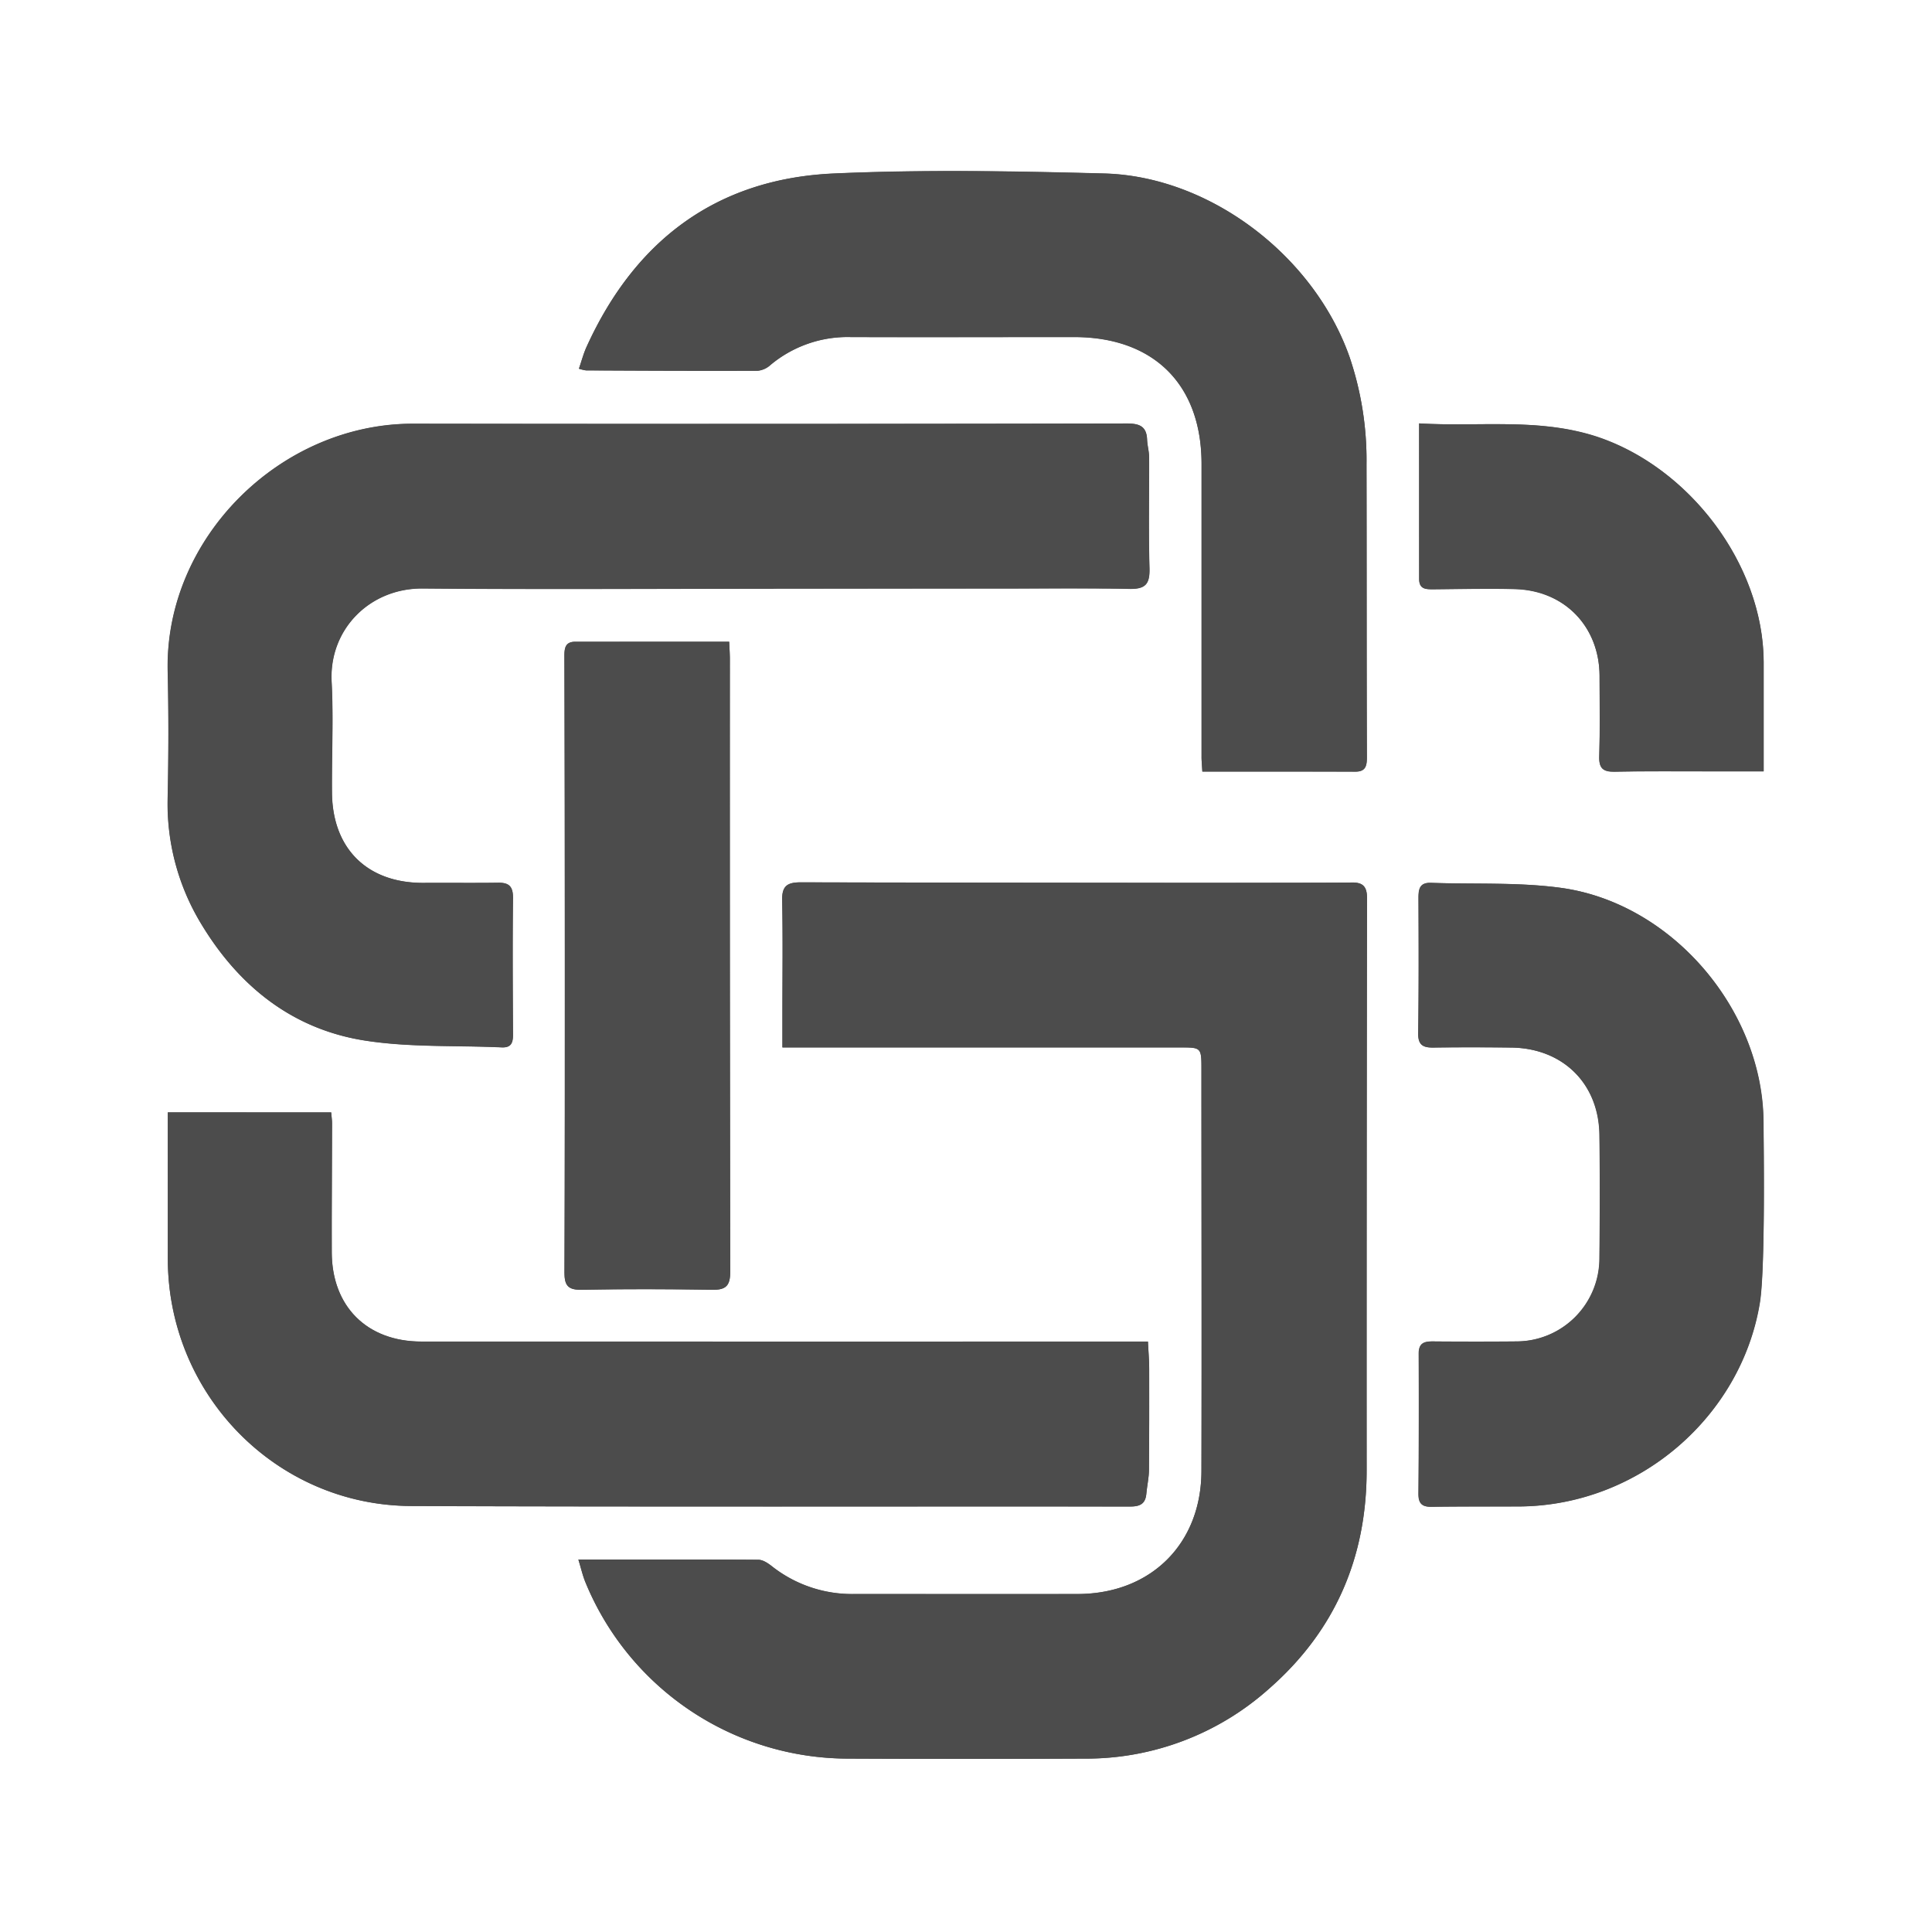 <svg id="Layer_1" data-name="Layer 1" xmlns="http://www.w3.org/2000/svg" viewBox="0 0 600 600"><defs><style>.cls-1{fill:#4c4c4c;}</style></defs><path class="cls-1" d="M179.62,484.33c.88,2.9,1.33,5,2.14,6.94a88.29,88.29,0,0,0,81.5,54.87q36.71.18,73.41,0a85.2,85.2,0,0,0,57.47-21.74c20.43-17.91,30.29-40.65,30.27-67.8q0-88.85.12-177.7c0-3.81-1.5-4.94-5-4.83-5.15.16-119,.07-170.79-.06-4.22,0-5.93,1.07-5.84,5.54.24,11.64.08,23.29.08,34.93v10.79H366.51c6.56,0,6.62,0,6.62,6.77,0,41.6.09,83.2,0,124.8-.06,22.62-15.75,38.12-38.4,38.18-23.13.06-46.27,0-69.41,0a40.14,40.14,0,0,1-25.49-8.54c-1.25-1-2.86-2.09-4.32-2.1C217.2,484.28,198.91,484.33,179.62,484.33Zm60.61-301.48v-.06q35.22,0,70.42,0c13.32,0,26.65-.25,40,.11,5.16.14,6.49-1.54,6.35-6.47-.32-11.47-.07-23-.12-34.44,0-1.81-.55-3.61-.62-5.43-.15-4.09-2.3-5-6.16-5q-110.88.16-221.76.06c-41.17-.06-77.17,35.48-76.23,76.87.29,13,.26,26,0,38.94a71.83,71.83,0,0,0,10.37,39.46c11.64,19.29,28.17,32.65,50.6,36.24,14,2.23,28.46,1.51,42.71,2.16,3,.13,3.57-1.44,3.55-4-.09-14.15-.18-28.29,0-42.43,0-3.51-1.21-4.74-4.58-4.69-7.66.11-15.32,0-23,.05-17.52.14-28.48-10.5-28.64-28-.11-11.48.49-23-.11-34.44-.86-16.23,11.75-29.16,28.39-29C167.64,183.11,203.94,182.85,240.23,182.85ZM52.11,345.45v45.44c0,42.14,33.59,76.67,75.62,76.83,74.42.29,148.85.08,223.27.16,3.08,0,4.74-.87,5-4,.22-2.48.79-4.94.81-7.41.11-10.48.1-21,.07-31.45,0-2.6-.24-5.19-.39-8.37-4.28,0-154.39,0-225.65,0-16.91,0-27.77-10.93-27.82-27.76-.05-13.32.07-26.63.09-39.94,0-1.1-.17-2.2-.27-3.47ZM373.4,239.62c16.23,0,31.87,0,47.51,0,3.27,0,3.6-1.87,3.59-4.58-.09-30.29-.05-60.58-.12-90.88a99.64,99.64,0,0,0-5.26-33.3c-11-31.27-43.19-56.1-76.2-57-28-.74-56-1.25-83.91,0-36.47,1.61-61.79,20.77-76.82,53.79-1,2.15-1.58,4.48-2.4,6.83A12.8,12.8,0,0,0,182,115c17.8.07,35.6.17,53.4.11a6.94,6.94,0,0,0,3.88-1.78,37.29,37.29,0,0,1,24.88-8.68c23.15.08,46.3,0,69.44,0,24.73,0,39.56,14.74,39.57,39.37q0,45.44,0,90.88C373.14,236.24,373.28,237.53,373.4,239.62ZM547.7,348.49c-.17-34.78-28.36-68-62.88-72.74-13.27-1.81-26.88-1.07-40.33-1.56-3.56-.13-3.93,1.92-3.92,4.77.06,14,.11,28-.09,41.93-.06,3.73,1.55,4.5,4.76,4.45,8-.13,16-.12,24,0,16.1.14,27.34,11.15,27.53,27.14.14,12.82.1,25.63,0,38.45a25.81,25.81,0,0,1-25.77,25.68c-8.65.1-17.31.09-26,0-2.75,0-4.38.57-4.36,3.83q.12,21.72-.08,43.43c0,3,1,4.14,4.05,4.09,9-.14,18-.07,27-.1,37.6-.14,69.37-28.24,75-63.53C548.24,393.54,547.74,356.14,547.7,348.49ZM226.45,199.29H178.66c-2.93,0-3.39,1.72-3.38,4.27q.14,46.16.13,92.31c0,33.1,0,66.19-.11,99.29,0,4.1,1.14,5.46,5.39,5.38,13.48-.26,27-.22,40.43,0,4.31.08,5.67-1.21,5.66-5.67q-.22-95.3-.12-190.6C226.66,203,226.55,201.66,226.45,199.29Zm214.27-67.8c0,16.7,0,32.48,0,48.27,0,3.25,2.11,3.21,4.4,3.2,8.48-.06,17-.31,25.45-.06,15.34.45,26.11,11.67,26.18,26.94,0,8.31.16,16.64-.1,24.95-.12,3.78,1.19,4.9,4.87,4.82,9.81-.21,19.64-.1,29.46-.11h16.75c0-11.74,0-22.85,0-34-.16-30.37-23.23-60.57-52.06-70C477.62,129.72,459.43,132.62,440.72,131.49Z"/><path class="cls-1" d="M179.62,484.33c19.29,0,37.58-.05,55.87.09,1.46,0,3.07,1.13,4.32,2.1a40.14,40.14,0,0,0,25.49,8.54c23.14,0,46.28,0,69.41,0,22.65-.06,38.34-15.56,38.4-38.18.11-41.6,0-83.2,0-124.8,0-6.75-.06-6.77-6.62-6.77H243V314.5c0-11.64.16-23.29-.08-34.93-.09-4.47,1.62-5.55,5.84-5.54,51.77.13,165.64.22,170.79.06,3.53-.11,5,1,5,4.83q-.18,88.84-.12,177.7c0,27.15-9.84,49.89-30.27,67.8a85.2,85.2,0,0,1-57.47,21.74q-36.71.15-73.41,0a88.29,88.29,0,0,1-81.5-54.87C181,489.32,180.5,487.23,179.62,484.33Z"/><path class="cls-1" d="M131.35,182.73c-16.64-.17-29.25,12.76-28.39,29,.6,11.45,0,23,.11,34.44.16,17.53,11.12,28.17,28.64,28,7.65-.05,15.31.06,23-.05,3.37-.05,4.61,1.18,4.58,4.69-.15,14.14-.06,28.28,0,42.43,0,2.59-.56,4.16-3.55,4-14.25-.65-28.71.07-42.71-2.16-22.43-3.59-39-16.95-50.6-36.24a71.83,71.83,0,0,1-10.37-39.46c.27-13,.3-26,0-38.94-.94-41.39,35.06-76.93,76.23-76.87q110.88.16,221.76-.06c3.86,0,6,.91,6.16,5,.07,1.82.61,3.62.62,5.43.05,11.48-.2,23,.12,34.44.14,4.93-1.19,6.61-6.35,6.47C337.3,182.54,167.64,183.11,131.35,182.73Z"/><path class="cls-1" d="M52.11,345.45h50.75c.1,1.27.28,2.37.27,3.47,0,13.31-.14,26.62-.09,39.94,0,16.83,10.91,27.74,27.82,27.76,71.26.05,221.37,0,225.65,0,.15,3.18.38,5.77.39,8.37,0,10.48,0,21-.07,31.45,0,2.47-.59,4.93-.81,7.41-.28,3.14-1.94,4-5,4-74.42-.08-148.85.13-223.27-.16-42-.16-75.62-34.69-75.62-76.83Z"/><path class="cls-1" d="M373.4,239.62c-.12-2.09-.26-3.38-.26-4.67q0-45.45,0-90.88c0-24.63-14.84-39.37-39.57-39.37-23.14,0-46.29.06-69.44,0a37.29,37.29,0,0,0-24.88,8.68,6.94,6.94,0,0,1-3.88,1.78c-17.8.06-35.6,0-53.4-.11a12.8,12.8,0,0,1-2.18-.53c.82-2.35,1.42-4.68,2.4-6.83,15-33,40.35-52.18,76.82-53.79,27.92-1.23,55.95-.72,83.91,0,33,.87,65.2,25.7,76.2,57a99.64,99.64,0,0,1,5.26,33.3c.07,30.3,0,60.59.12,90.88,0,2.71-.32,4.59-3.59,4.58C405.27,239.6,389.63,239.62,373.4,239.62Z"/><path class="cls-1" d="M546.53,404.3c-5.61,35.29-37.38,63.39-75,63.53-9,0-18,0-27,.1-3,.05-4.08-1.07-4.05-4.09q.2-21.72.08-43.43c0-3.26,1.61-3.85,4.36-3.83,8.66.07,17.32.08,26,0a25.81,25.81,0,0,0,25.77-25.68c.14-12.82.18-25.63,0-38.45-.19-16-11.43-27-27.53-27.14-8-.07-16-.08-24,0-3.21.05-4.82-.72-4.76-4.45.2-14,.15-27.95.09-41.93,0-2.85.36-4.9,3.92-4.77,13.45.49,27.06-.25,40.33,1.56,34.52,4.73,62.71,38,62.88,72.74C547.74,356.14,548.24,393.54,546.53,404.3Z"/><path class="cls-1" d="M226.45,199.29c.1,2.37.21,3.68.21,5q0,95.31.12,190.6c0,4.46-1.35,5.75-5.66,5.67-13.47-.22-27-.26-40.43,0-4.25.08-5.41-1.28-5.39-5.38.14-33.1.12-66.19.11-99.29q0-46.15-.13-92.31c0-2.55.45-4.26,3.38-4.27Z"/><path class="cls-1" d="M440.72,131.49c18.71,1.13,36.9-1.77,54.93,4.09,28.83,9.39,51.9,39.59,52.06,70,0,11.11,0,22.22,0,34H531c-9.82,0-19.65-.1-29.46.11-3.68.08-5-1-4.87-4.82.26-8.31.13-16.64.1-24.95-.07-15.27-10.84-26.49-26.18-26.94-8.47-.25-17,0-25.45.06-2.29,0-4.41,0-4.4-3.2C440.75,164,440.72,148.19,440.72,131.49Z"/></svg>